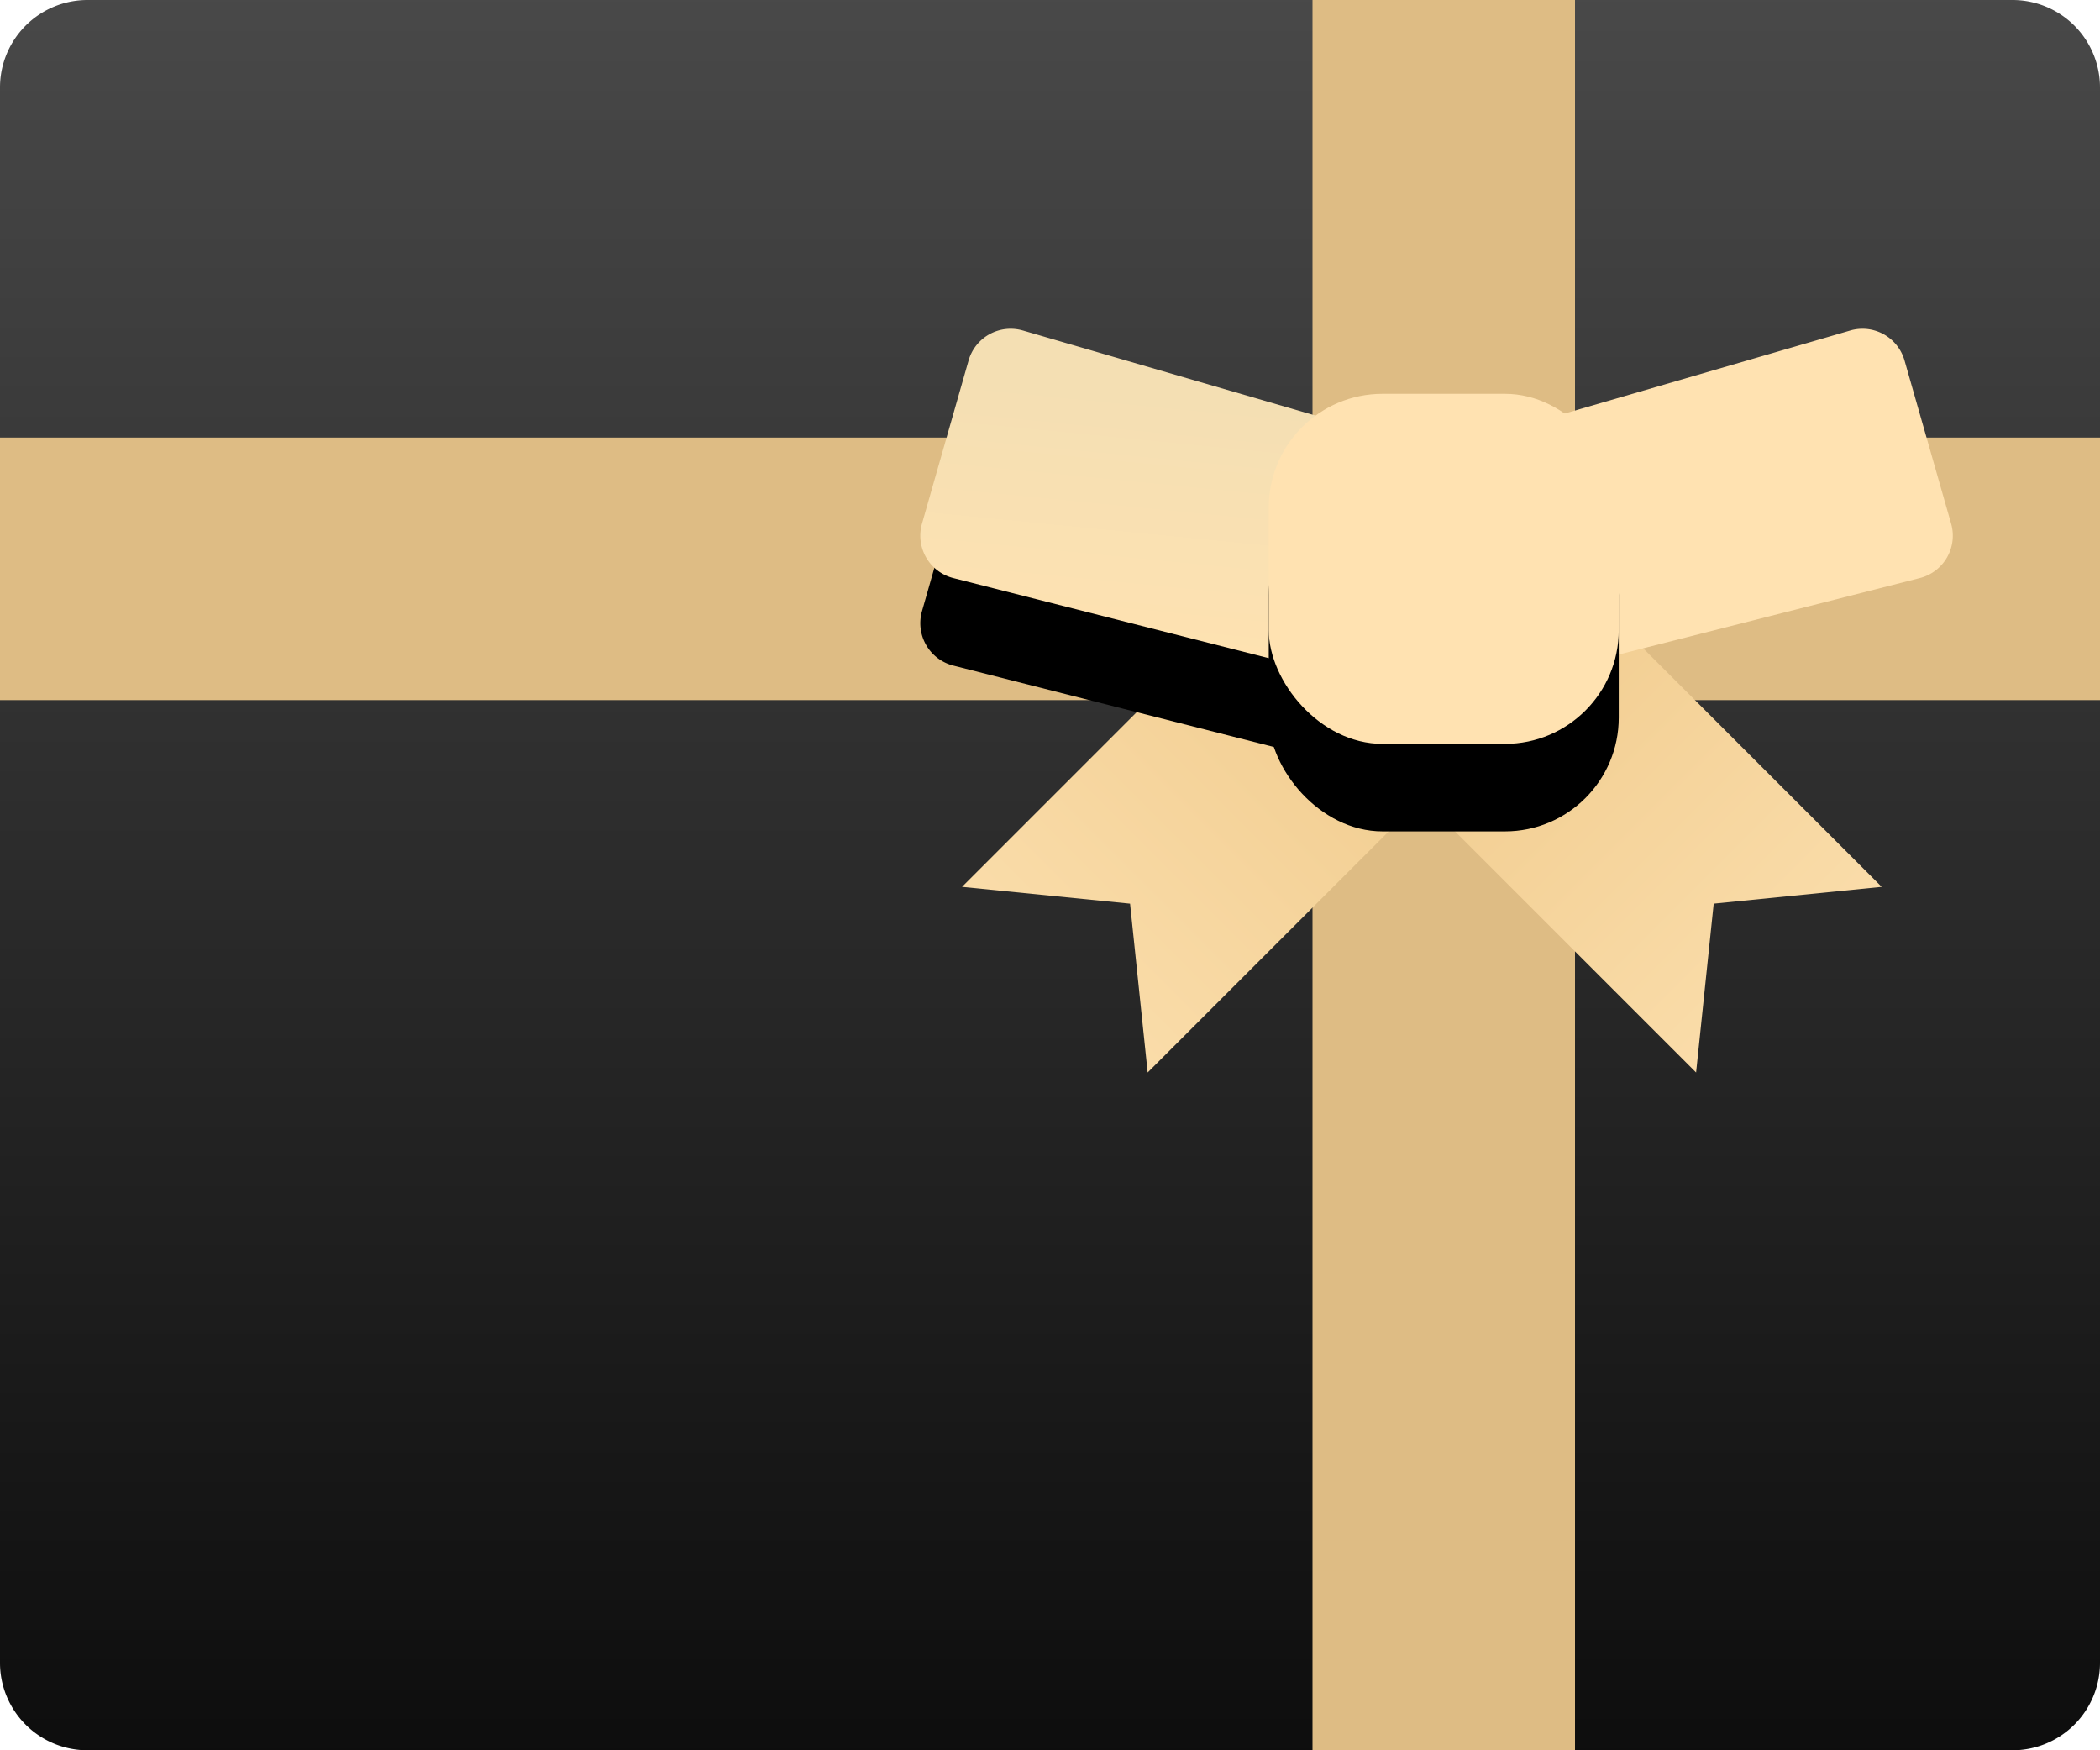 <svg xmlns="http://www.w3.org/2000/svg" xmlns:xlink="http://www.w3.org/1999/xlink" width="48" height="40" viewBox="0 0 48 40">
    <defs>
        <linearGradient id="a" x1="50%" x2="50%" y1="0%" y2="100%">
            <stop offset="0%" stop-color="#494949"/>
            <stop offset="100%" stop-color="#0D0D0D"/>
        </linearGradient>
        <linearGradient id="b" x1="50%" x2="50%" y1="0%" y2="99.099%">
            <stop offset="0%" stop-color="#F0CB8D"/>
            <stop offset="100%" stop-color="#FADCA9"/>
        </linearGradient>
        <linearGradient id="e" x1="59.858%" x2="50%" y1="19.747%" y2="100%">
            <stop offset="0%" stop-color="#F4DFB3"/>
            <stop offset="100%" stop-color="#FFE2B1"/>
        </linearGradient>
        <path id="d" d="M23.38 7.553l7.5 2.18-.57 5.641-8.52-2.163a1 1 0 0 1-.716-1.244l1.065-3.729a1 1 0 0 1 1.24-.685z"/>
        <filter id="c" width="242.2%" height="278.1%" x="-71.1%" y="-63.6%" filterUnits="objectBoundingBox">
            <feOffset dy="2" in="SourceAlpha" result="shadowOffsetOuter1"/>
            <feGaussianBlur in="shadowOffsetOuter1" result="shadowBlurOuter1" stdDeviation="2"/>
            <feColorMatrix in="shadowBlurOuter1" values="0 0 0 0 0 0 0 0 0 0 0 0 0 0 0 0 0 0 0.15 0"/>
        </filter>
        <rect id="g" width="8" height="8" x="29" y="9" rx="2.6"/>
        <filter id="f" width="275%" height="275%" x="-87.5%" y="-62.5%" filterUnits="objectBoundingBox">
            <feOffset dy="2" in="SourceAlpha" result="shadowOffsetOuter1"/>
            <feGaussianBlur in="shadowOffsetOuter1" result="shadowBlurOuter1" stdDeviation="2"/>
            <feColorMatrix in="shadowBlurOuter1" values="0 0 0 0 0 0 0 0 0 0 0 0 0 0 0 0 0 0 0.2 0"/>
        </filter>
    </defs>
    <g fill="none" fill-rule="evenodd">
        <path fill="url(#a)" d="M2 0h44a2 2 0 0 1 2 2v36a2 2 0 0 1-2 2H2a2 2 0 0 1-2-2V2a2 2 0 0 1 2-2z"/>
        <path fill="#DEBC84" d="M30 0h6v40h-6z"/>
        <path fill="#DEBC84" d="M48 10v6H0v-6z"/>
        <path fill="url(#b)" d="M25 13h6v11l-3.013-2.444L25 24z" transform="rotate(45 28 18.5)"/>
        <path fill="url(#b)" d="M34 13h6v11l-3.013-2.444L34 24z" transform="scale(-1 1) rotate(45 0 -70.826)"/>
        <g>
            <use fill="#000" filter="url(#c)" xlink:href="#d"/>
            <use fill="url(#e)" xlink:href="#d"/>
        </g>
        <path fill="#FFE2B1" d="M42.292 7.553l-7.501 2.18.57 5.641 8.52-2.163a1 1 0 0 0 .716-1.244l-1.065-3.729a1 1 0 0 0-1.24-.685z"/>
        <g>
            <use fill="#000" filter="url(#f)" xlink:href="#g"/>
            <use fill="#FFE2B1" xlink:href="#g"/>
        </g>
    </g>
</svg>

